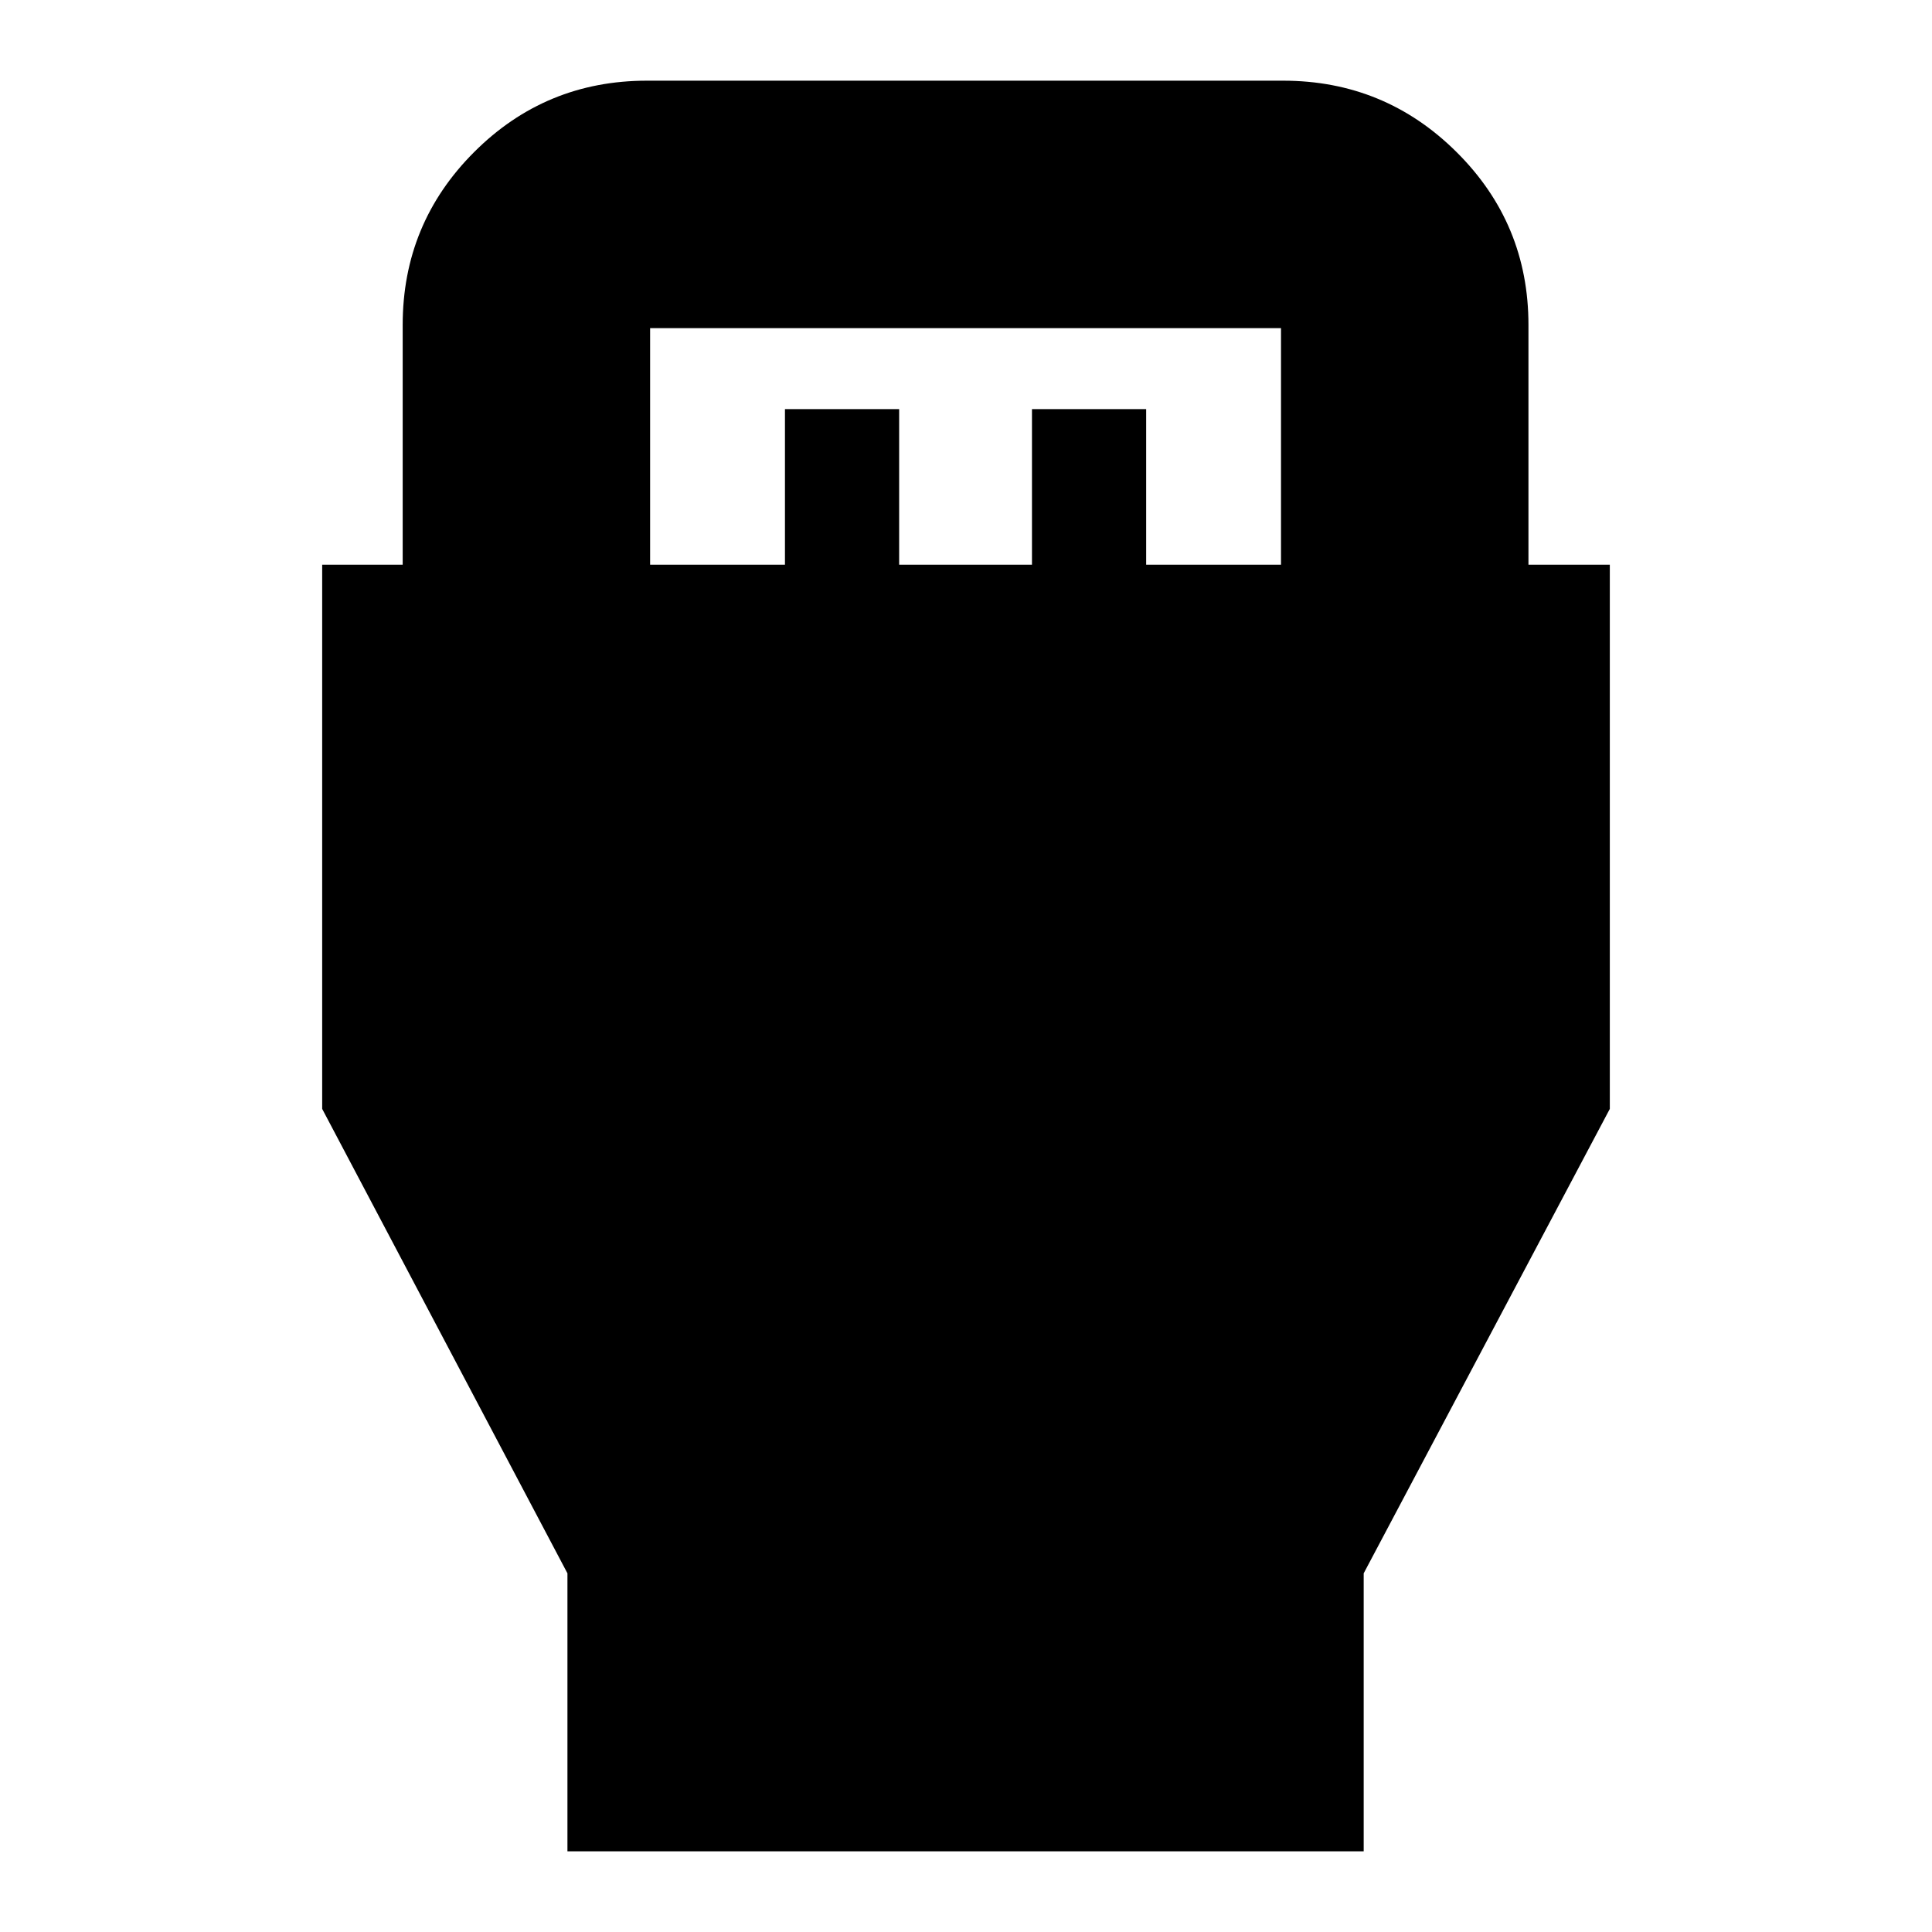 <svg xmlns="http://www.w3.org/2000/svg" height="24" viewBox="0 -960 960 960" width="24"><path d="M281.96-40.09v-138.13L160.09-409v-270.39h40v-119.13q0-50.41 35.49-85.9 35.49-35.49 85.9-35.49h316.04q50.54 0 86.25 35.49t35.71 85.9v119.13h40.43V-409l-122.3 230.78v138.13H281.96Zm41.08-639.3h67v-77.31h56.74v77.31h66v-77.31h56.74v77.31h67v-117.57H323.04v117.57Z"/></svg>